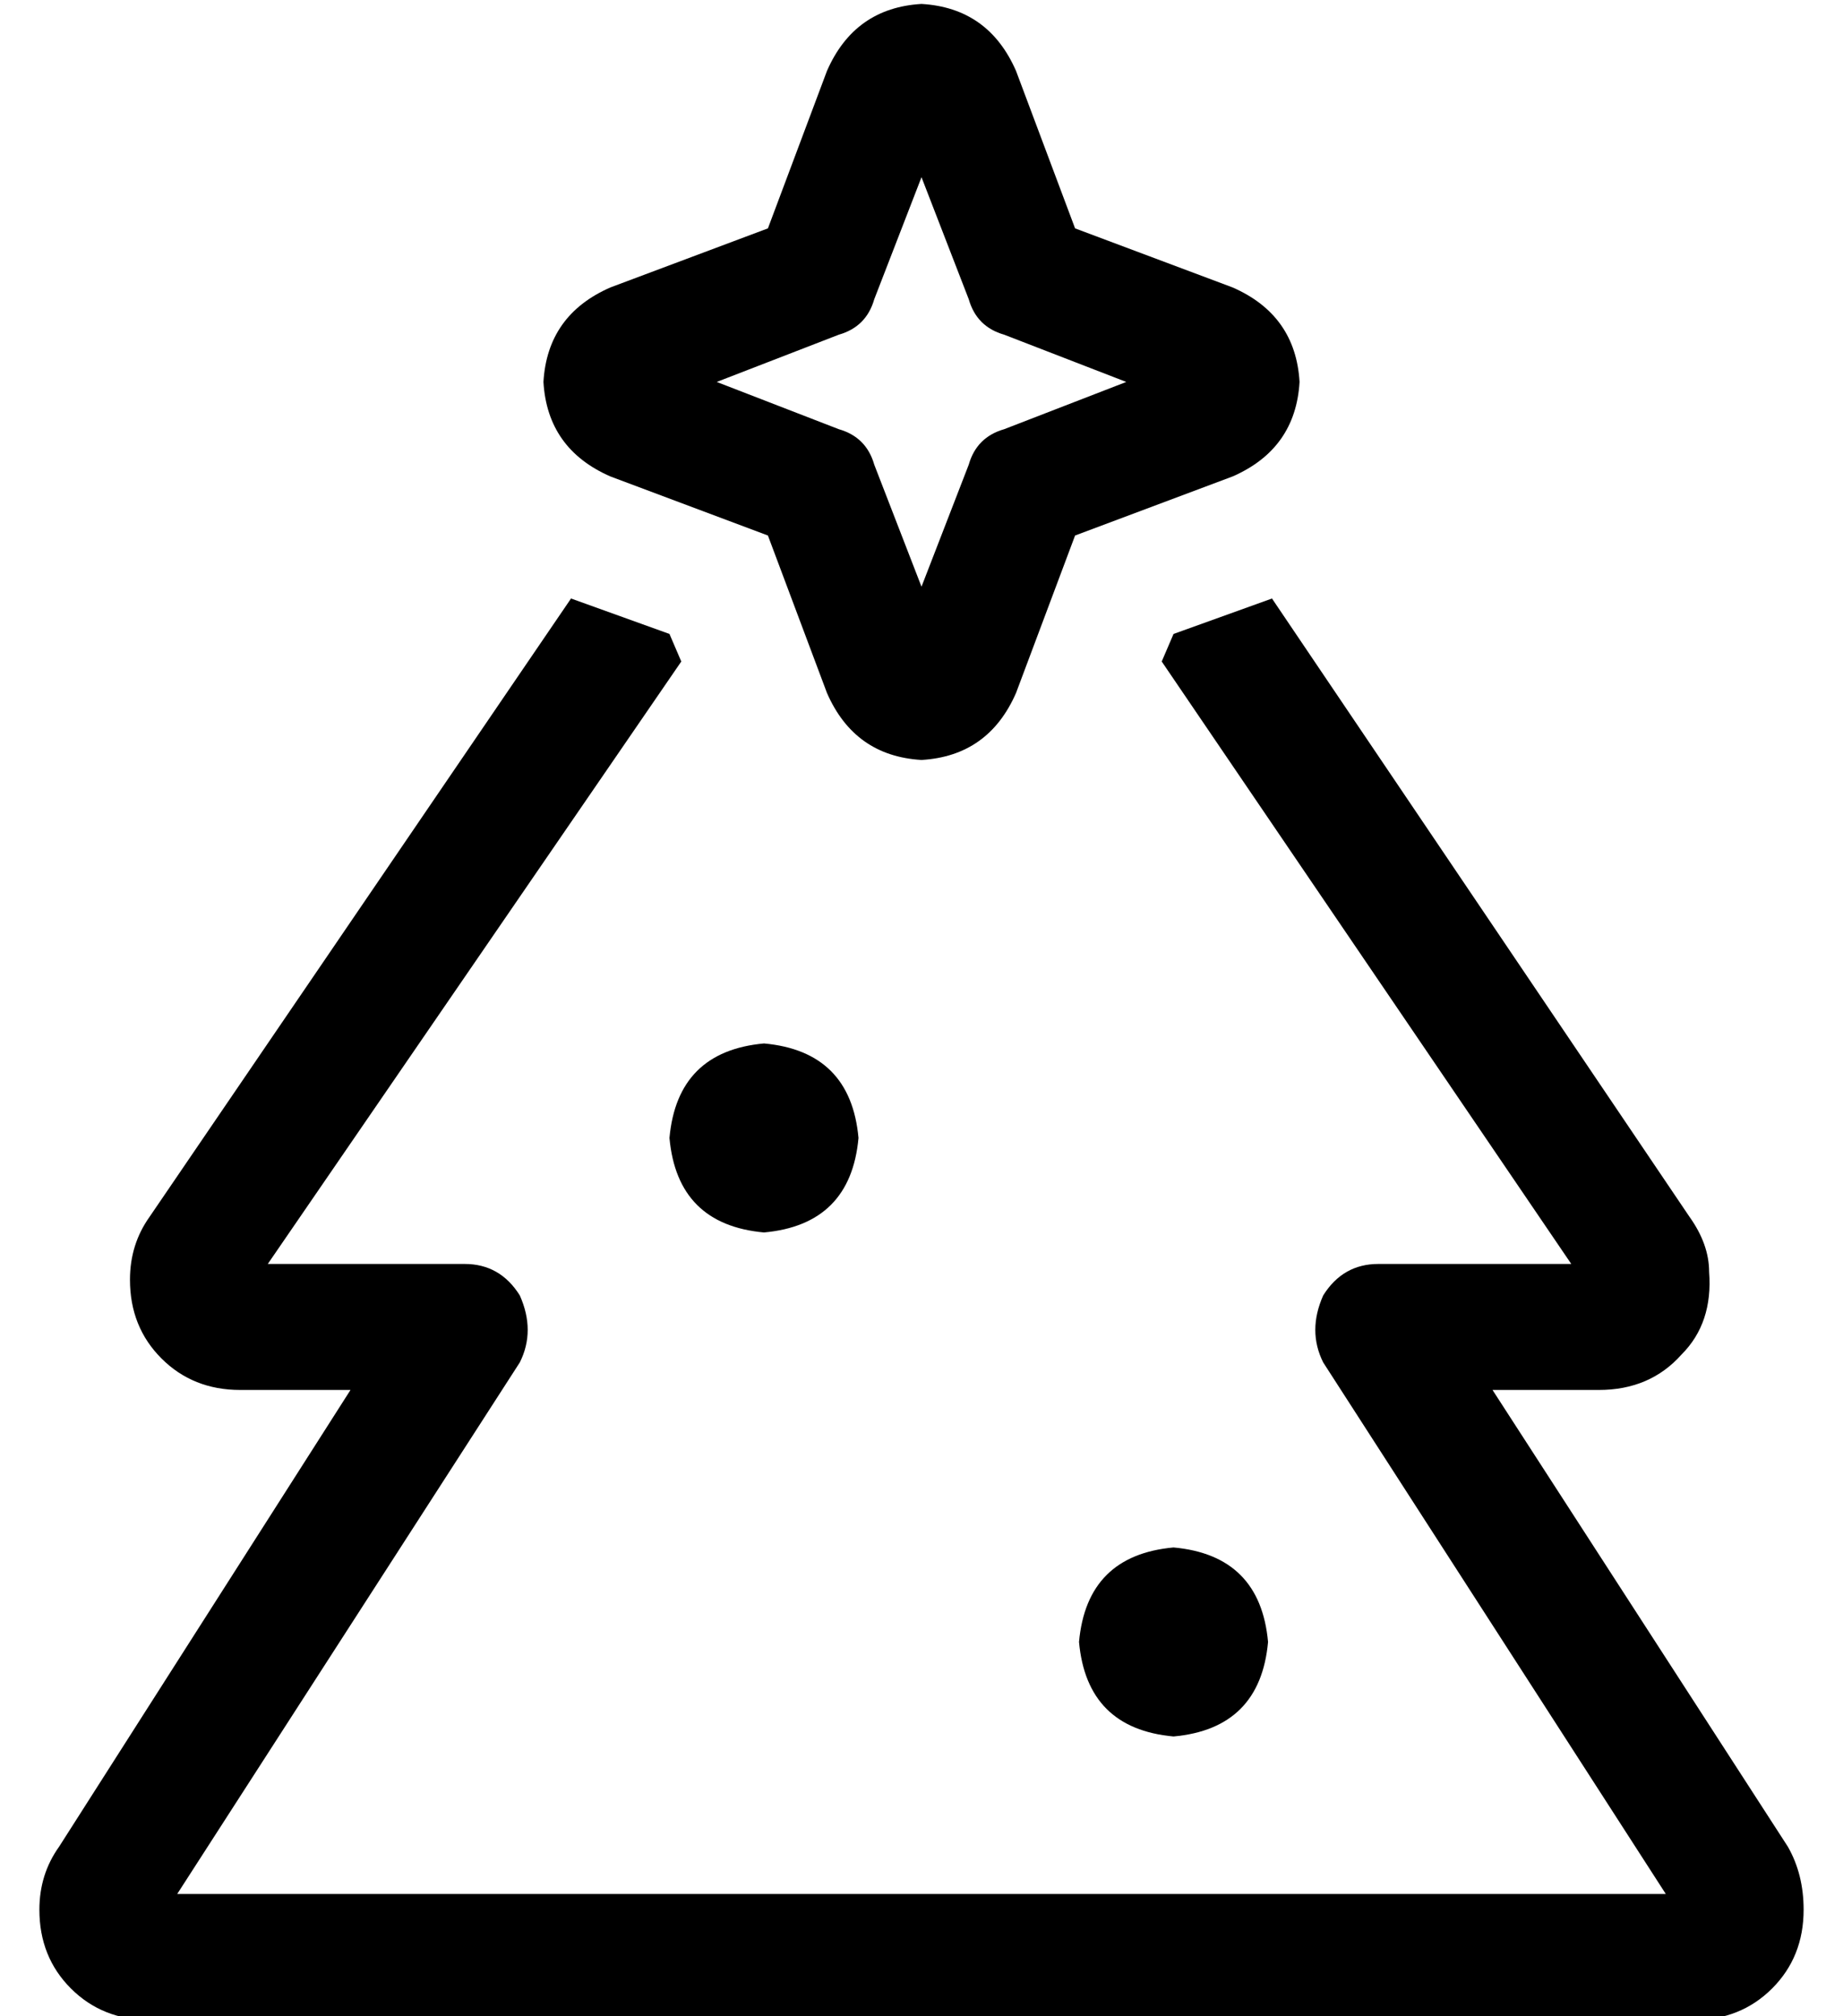 <?xml version="1.0" standalone="no"?>
<!DOCTYPE svg PUBLIC "-//W3C//DTD SVG 1.1//EN" "http://www.w3.org/Graphics/SVG/1.1/DTD/svg11.dtd" >
<svg xmlns="http://www.w3.org/2000/svg" xmlns:xlink="http://www.w3.org/1999/xlink" version="1.1" viewBox="-10 -40 468 512">
   <path fill="currentColor"
d="M212 36q-2 7 -9 9l-31 12v0l31 12v0q7 2 9 9l12 31v0l12 -31v0q2 -7 9 -9l31 -12v0l-31 -12v0q-7 -2 -9 -9l-12 -31v0l-12 31v0zM224 -39q17 1 24 17l15 40v0l40 15v0q16 7 17 24q-1 17 -17 24l-40 15v0l-15 40v0q-7 16 -24 17q-17 -1 -24 -17l-15 -40v0l-40 -15v0
q-16 -7 -17 -24q1 -17 17 -24l40 -15v0l15 -40v0q7 -16 24 -17v0zM28 269l107 -157l-107 157l107 -157l25 9v0l3 7v0l-105 153v0h50v0q9 0 14 8q4 9 0 17l-87 135v0h378v0l-87 -135v0q-4 -8 0 -17q5 -8 14 -8h49v0l-104 -153v0l3 -7v0l25 -9v0l106 157v0q5 7 5 14
q1 13 -7 21q-8 9 -21 9h-27v0l75 116v0q4 7 4 16q0 12 -8 20t-20 8h-392v0q-12 0 -20 -8t-8 -20q0 -9 5 -16l74 -116v0h-28v0q-12 0 -20 -8t-8 -20q0 -9 5 -16v0zM160 249q2 -22 24 -24q22 2 24 24q-2 22 -24 24q-22 -2 -24 -24v0zM288 353q22 2 24 24q-2 22 -24 24
q-22 -2 -24 -24q2 -22 24 -24v0z" />
</svg>
